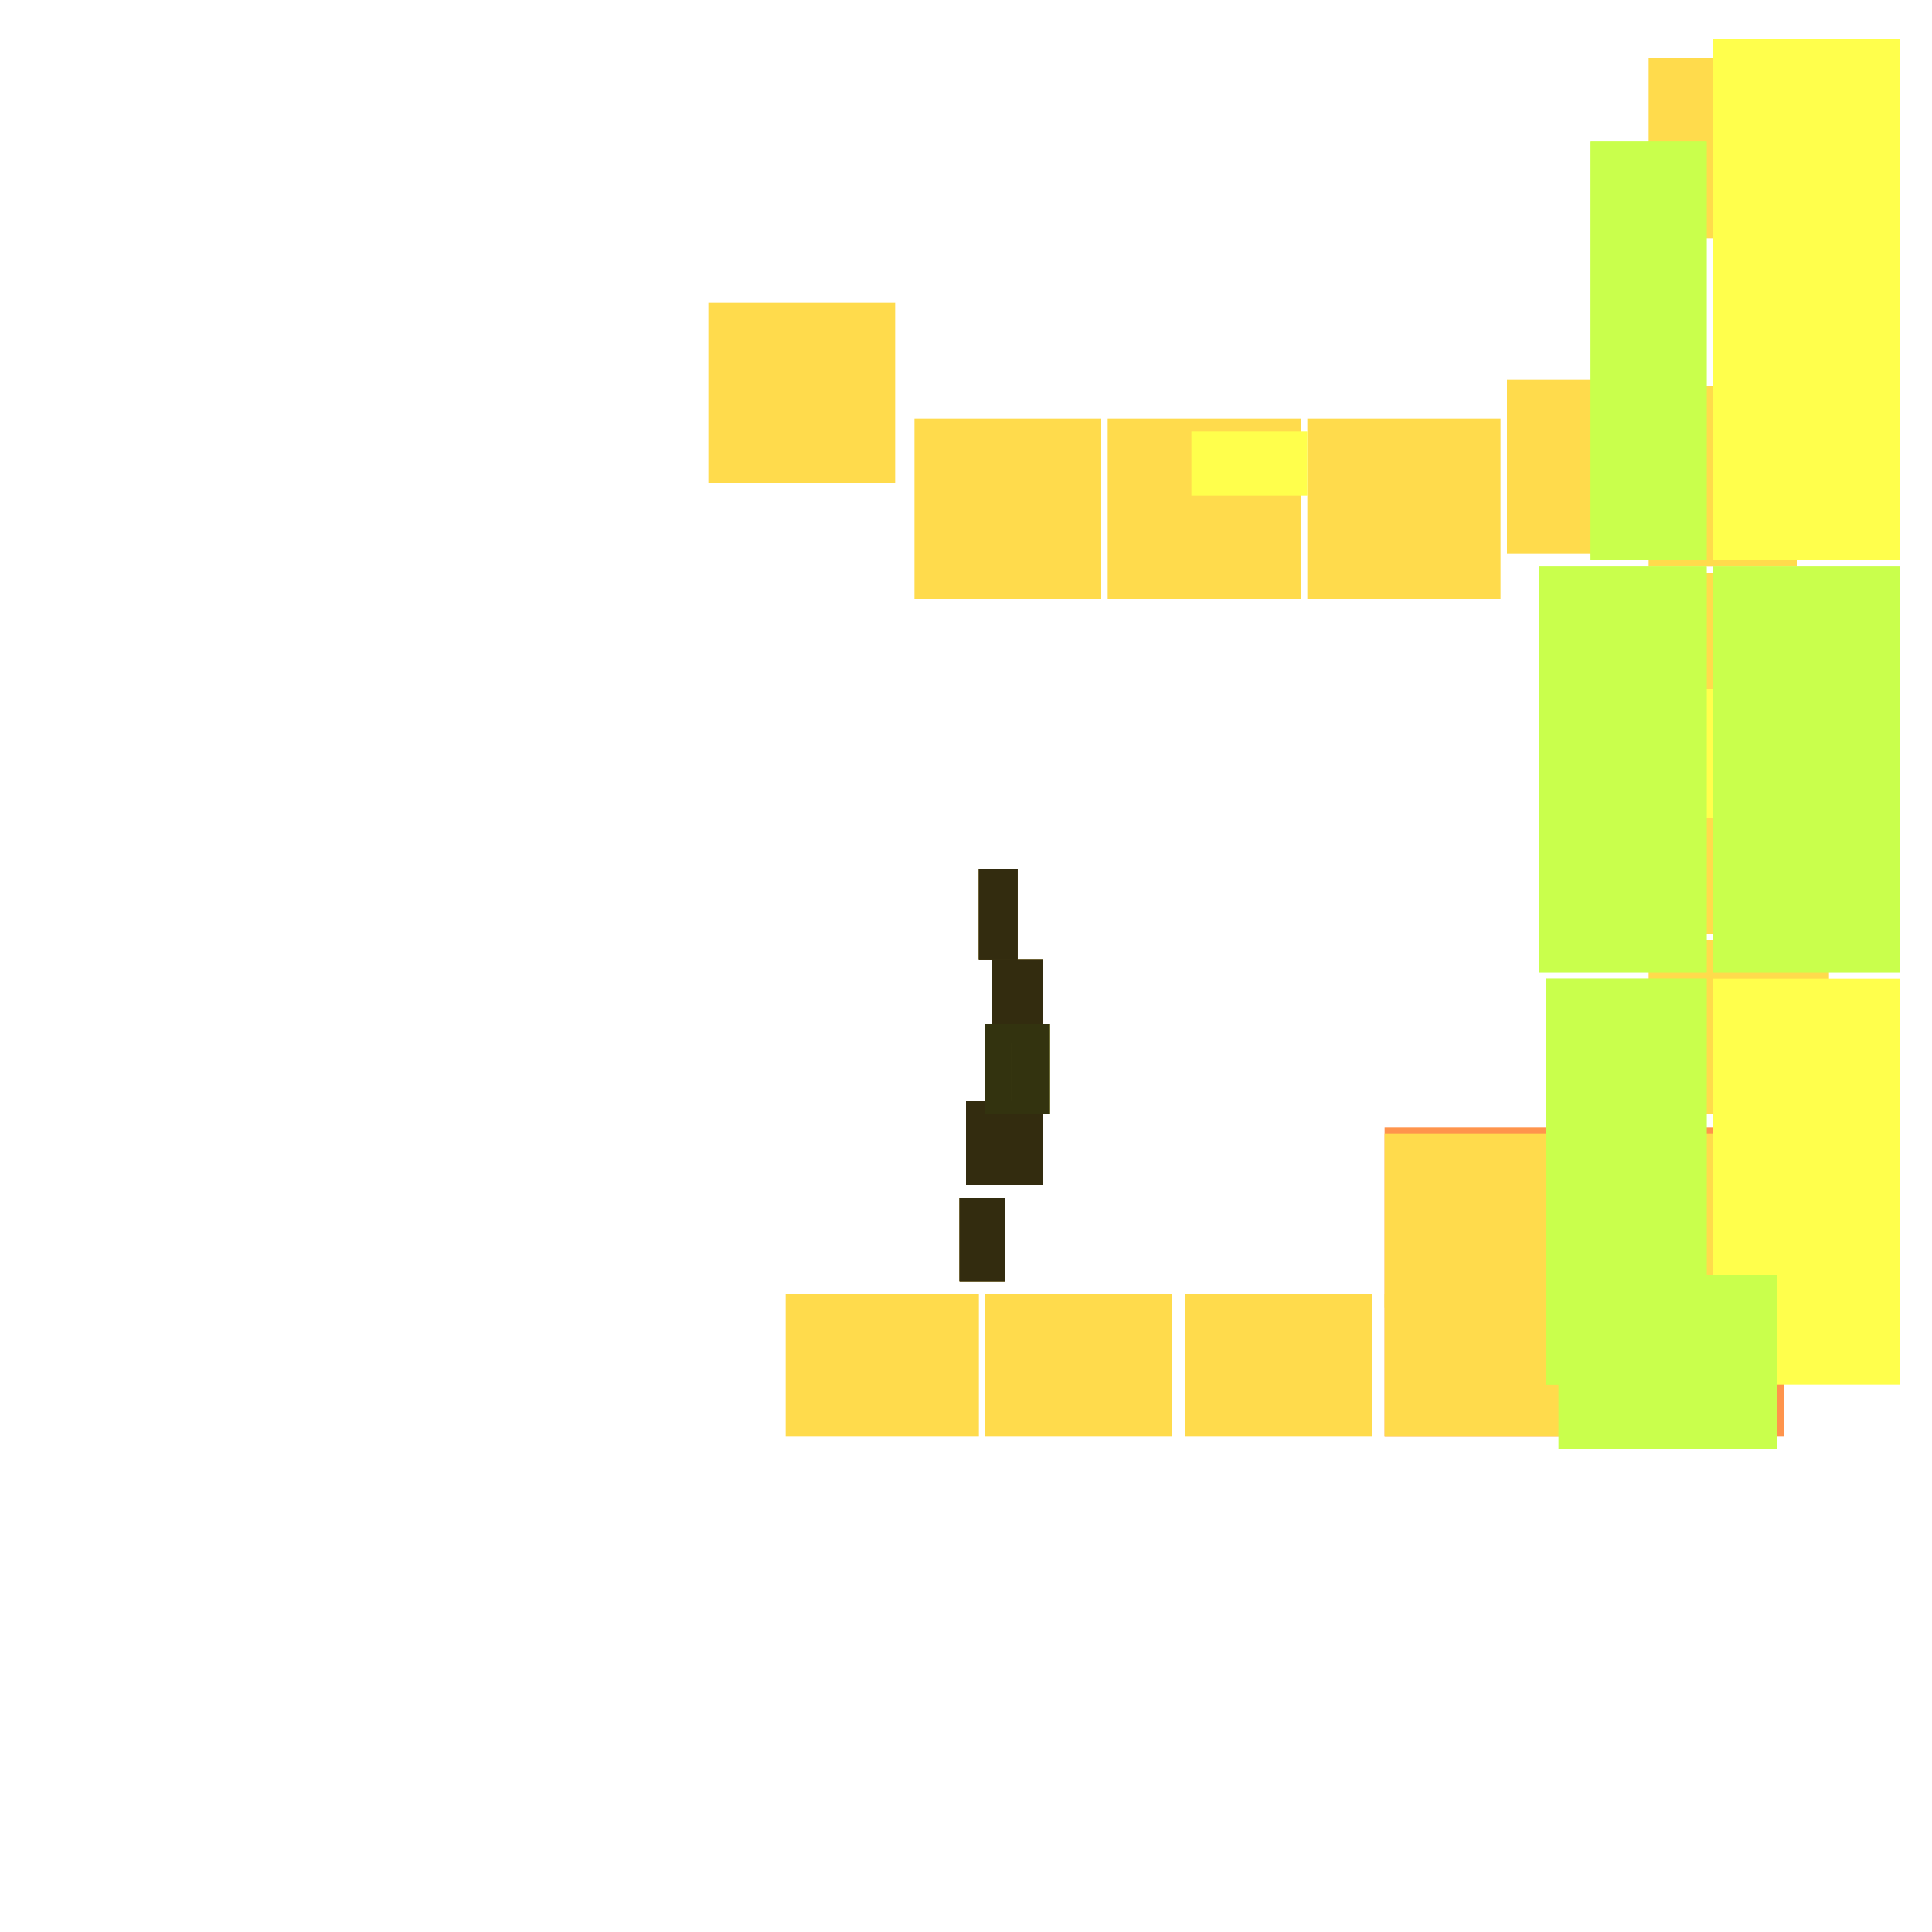 <svg xmlns="http://www.w3.org/2000/svg" width="300" height="300" viewBox="0 0 300 300" class="creatureMap" style="position:absolute;">
<defs>
<filter id="blur" x="-30%" y="-30%" width="160%" height="160%"><feGaussianBlur stdDeviation="3" />
</filter>
<pattern id="pattern-untameable" width="10" height="10" patternTransform="rotate(135)" patternUnits="userSpaceOnUse"><rect width="4" height="10" fill="black"></rect>
</pattern>
<filter id="groupStroke"><feFlood result="outsideColor" flood-color="black"/><feMorphology in="SourceAlpha" operator="dilate" radius="2"/><feComposite result="strokeoutline1" in="outsideColor" operator="in"/><feComposite result="strokeoutline2" in="strokeoutline1" in2="SourceAlpha" operator="out"/><feGaussianBlur in="strokeoutline2" result="strokeblur" stdDeviation="1"/>
</filter>
<style>
.spawningMap-very-common { fill: #0F0;}
.spawningMap-common { fill: #B2FF00;}
.spawningMap-uncommon { fill: #FF0;}
.spawningMap-very-uncommon { fill: #FC0;}
.spawningMap-rare { fill: #F60;}
.spawningMap-very-rare { fill: #F00; }.spawning-map-point {stroke:black; stroke-width:1;}
</style>
</defs>
<g filter="url(#blur)" opacity="0.7">
<g class="spawningMap-rare"><rect x="215" y="175" width="62" height="48" />
</g>
<g class="spawningMap-very-uncommon"><rect x="152" y="135" width="6" height="14" /><rect x="154" y="149" width="8" height="13" /><rect x="150" y="171" width="12" height="13" /><rect x="149" y="186" width="7" height="13" /><rect x="122" y="201" width="30" height="22" /><rect x="110" y="47" width="29" height="28" /><rect x="149" y="186" width="7" height="13" /><rect x="150" y="171" width="12" height="13" /><rect x="154" y="149" width="8" height="13" /><rect x="152" y="135" width="6" height="14" /><rect x="150" y="171" width="12" height="13" /><rect x="154" y="149" width="8" height="13" /><rect x="152" y="135" width="6" height="14" /><rect x="245" y="176" width="30" height="27" /><rect x="184" y="201" width="29" height="22" /><rect x="215" y="201" width="29" height="22" /><rect x="256" y="146" width="28" height="27" /><rect x="256" y="117" width="27" height="28" /><rect x="256" y="89" width="26" height="27" /><rect x="256" y="60" width="23" height="28" /><rect x="256" y="9" width="29" height="28" /><rect x="234" y="59" width="29" height="27" /><rect x="203" y="65" width="30" height="28" /><rect x="172" y="65" width="30" height="28" /><rect x="142" y="65" width="29" height="28" /><rect x="149" y="186" width="7" height="13" /><rect x="215" y="176" width="29" height="27" /><rect x="153" y="201" width="29" height="22" /><rect x="245" y="201" width="30" height="22" />
</g>
<g class="spawningMap-uncommon"><rect x="266" y="6" width="29" height="81" /><rect x="153" y="159" width="4" height="14" /><rect x="157" y="159" width="6" height="14" /><rect x="185" y="67" width="18" height="10" /><rect x="244" y="107" width="36" height="20" /><rect x="157" y="159" width="6" height="14" /><rect x="153" y="159" width="4" height="14" /><rect x="157" y="159" width="6" height="14" /><rect x="153" y="159" width="4" height="14" /><rect x="266" y="6" width="29" height="81" /><rect x="266" y="152" width="29" height="63" />
</g>
<g class="spawningMap-common"><rect x="266" y="88" width="29" height="63" /><rect x="240" y="152" width="25" height="63" /><rect x="239" y="88" width="26" height="63" /><rect x="247" y="22" width="18" height="65" /><rect x="242" y="198" width="34" height="27" /><rect x="240" y="152" width="25" height="63" /><rect x="239" y="88" width="26" height="63" /><rect x="247" y="22" width="18" height="65" /><rect x="266" y="88" width="29" height="63" />
</g>
</g>
<g class="spawning-map-point" opacity="0.8">
</g>
<g filter="url(#groupStroke)" opacity="0.8"><rect x="152" y="135" width="6" height="14"/><rect x="154" y="149" width="8" height="13"/><rect x="150" y="171" width="12" height="13"/><rect x="149" y="186" width="7" height="13"/><rect x="149" y="186" width="7" height="13"/><rect x="150" y="171" width="12" height="13"/><rect x="154" y="149" width="8" height="13"/><rect x="152" y="135" width="6" height="14"/><rect x="150" y="171" width="12" height="13"/><rect x="154" y="149" width="8" height="13"/><rect x="152" y="135" width="6" height="14"/><rect x="149" y="186" width="7" height="13"/><rect x="153" y="159" width="4" height="14"/><rect x="157" y="159" width="6" height="14"/><rect x="157" y="159" width="6" height="14"/><rect x="153" y="159" width="4" height="14"/><rect x="157" y="159" width="6" height="14"/><rect x="153" y="159" width="4" height="14"/>
</g>
</svg>